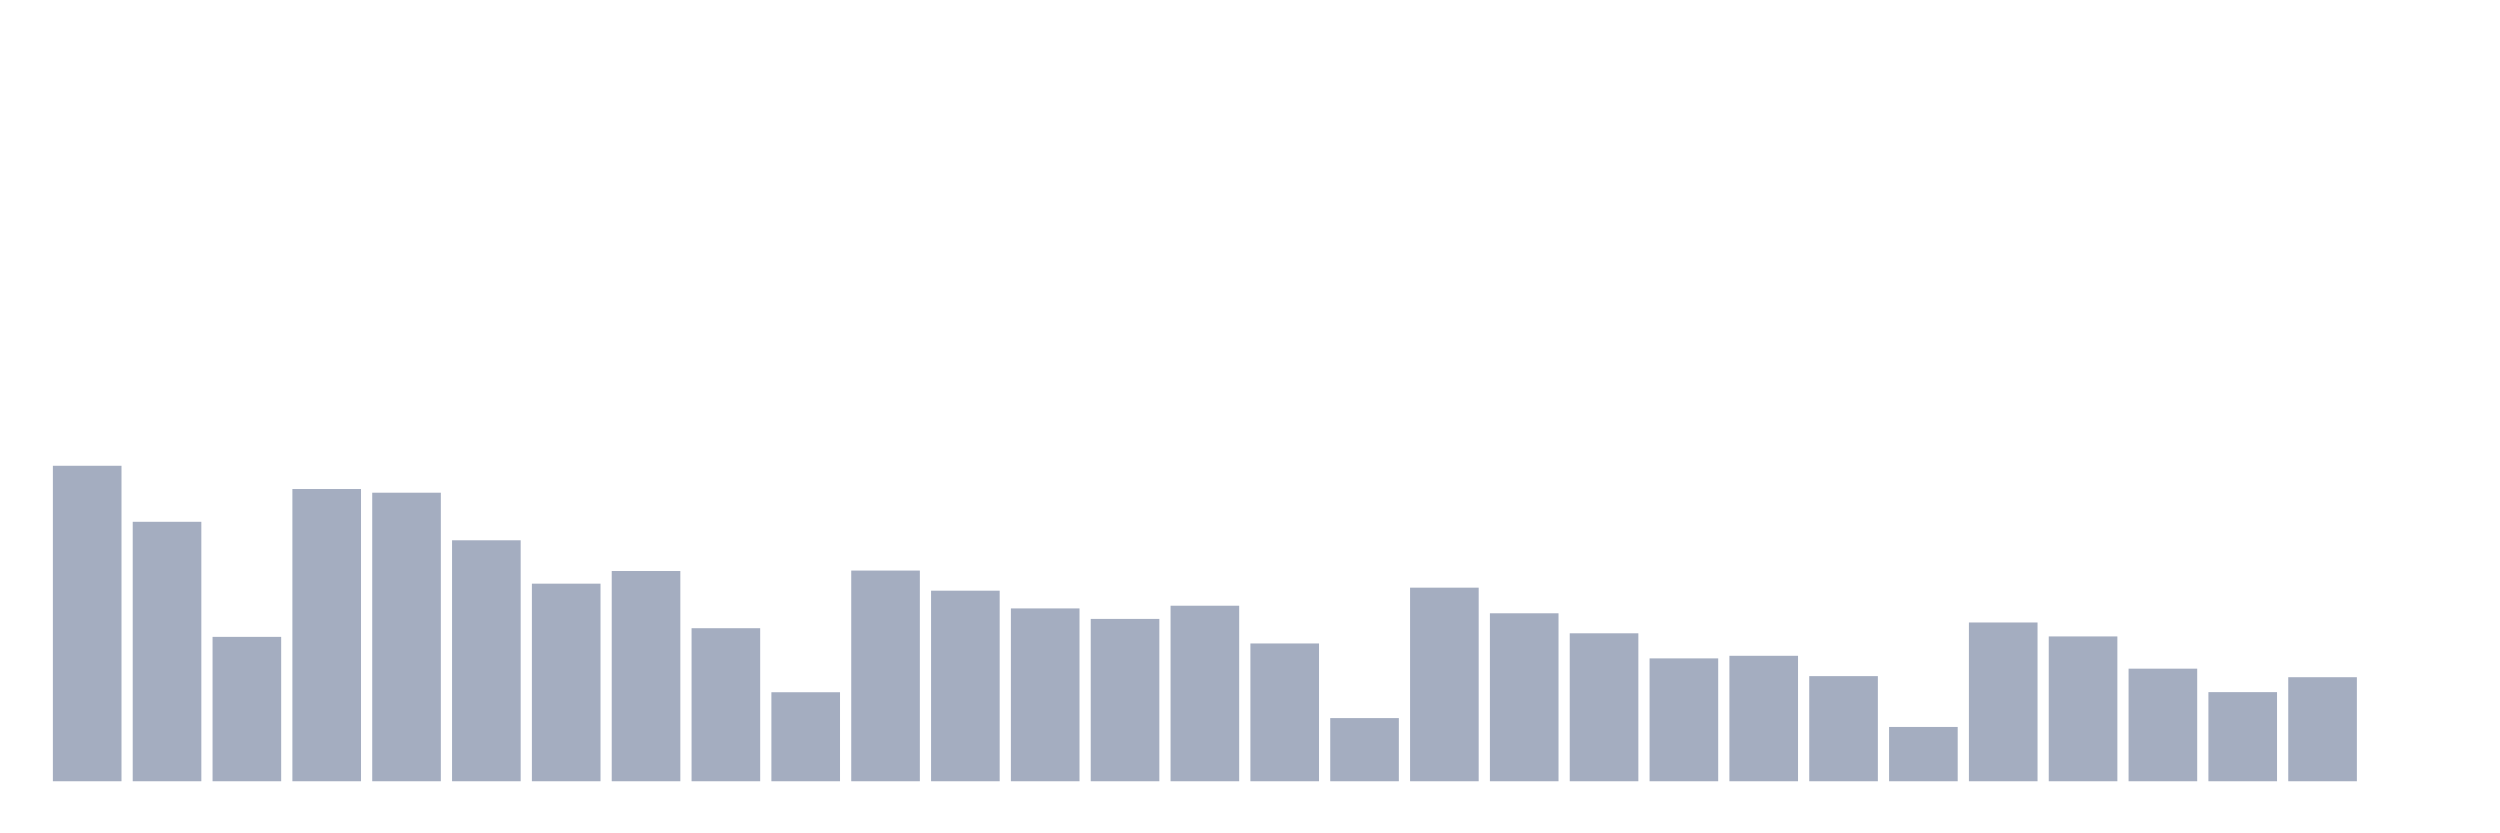 <svg xmlns="http://www.w3.org/2000/svg" viewBox="0 0 480 160"><g transform="translate(10,10)"><rect class="bar" x="0.153" width="13.175" y="79.427" height="60.573" fill="rgb(164,173,192)"></rect><rect class="bar" x="15.482" width="13.175" y="90.184" height="49.816" fill="rgb(164,173,192)"></rect><rect class="bar" x="30.81" width="13.175" y="112.278" height="27.722" fill="rgb(164,173,192)"></rect><rect class="bar" x="46.138" width="13.175" y="83.892" height="56.108" fill="rgb(164,173,192)"></rect><rect class="bar" x="61.466" width="13.175" y="84.598" height="55.402" fill="rgb(164,173,192)"></rect><rect class="bar" x="76.794" width="13.175" y="93.735" height="46.265" fill="rgb(164,173,192)"></rect><rect class="bar" x="92.123" width="13.175" y="102.062" height="37.938" fill="rgb(164,173,192)"></rect><rect class="bar" x="107.451" width="13.175" y="99.632" height="40.368" fill="rgb(164,173,192)"></rect><rect class="bar" x="122.779" width="13.175" y="110.617" height="29.383" fill="rgb(164,173,192)"></rect><rect class="bar" x="138.107" width="13.175" y="122.91" height="17.09" fill="rgb(164,173,192)"></rect><rect class="bar" x="153.436" width="13.175" y="99.549" height="40.451" fill="rgb(164,173,192)"></rect><rect class="bar" x="168.764" width="13.175" y="103.411" height="36.589" fill="rgb(164,173,192)"></rect><rect class="bar" x="184.092" width="13.175" y="106.817" height="33.183" fill="rgb(164,173,192)"></rect><rect class="bar" x="199.42" width="13.175" y="108.831" height="31.169" fill="rgb(164,173,192)"></rect><rect class="bar" x="214.748" width="13.175" y="106.298" height="33.702" fill="rgb(164,173,192)"></rect><rect class="bar" x="230.077" width="13.175" y="113.545" height="26.455" fill="rgb(164,173,192)"></rect><rect class="bar" x="245.405" width="13.175" y="127.873" height="12.127" fill="rgb(164,173,192)"></rect><rect class="bar" x="260.733" width="13.175" y="102.83" height="37.17" fill="rgb(164,173,192)"></rect><rect class="bar" x="276.061" width="13.175" y="107.751" height="32.249" fill="rgb(164,173,192)"></rect><rect class="bar" x="291.39" width="13.175" y="111.593" height="28.407" fill="rgb(164,173,192)"></rect><rect class="bar" x="306.718" width="13.175" y="116.411" height="23.589" fill="rgb(164,173,192)"></rect><rect class="bar" x="322.046" width="13.175" y="115.912" height="24.088" fill="rgb(164,173,192)"></rect><rect class="bar" x="337.374" width="13.175" y="119.816" height="20.184" fill="rgb(164,173,192)"></rect><rect class="bar" x="352.702" width="13.175" y="129.576" height="10.424" fill="rgb(164,173,192)"></rect><rect class="bar" x="368.031" width="13.175" y="109.516" height="30.484" fill="rgb(164,173,192)"></rect><rect class="bar" x="383.359" width="13.175" y="112.195" height="27.805" fill="rgb(164,173,192)"></rect><rect class="bar" x="398.687" width="13.175" y="118.383" height="21.617" fill="rgb(164,173,192)"></rect><rect class="bar" x="414.015" width="13.175" y="122.889" height="17.111" fill="rgb(164,173,192)"></rect><rect class="bar" x="429.344" width="13.175" y="120.024" height="19.976" fill="rgb(164,173,192)"></rect><rect class="bar" x="444.672" width="13.175" y="140" height="0" fill="rgb(164,173,192)"></rect></g></svg>